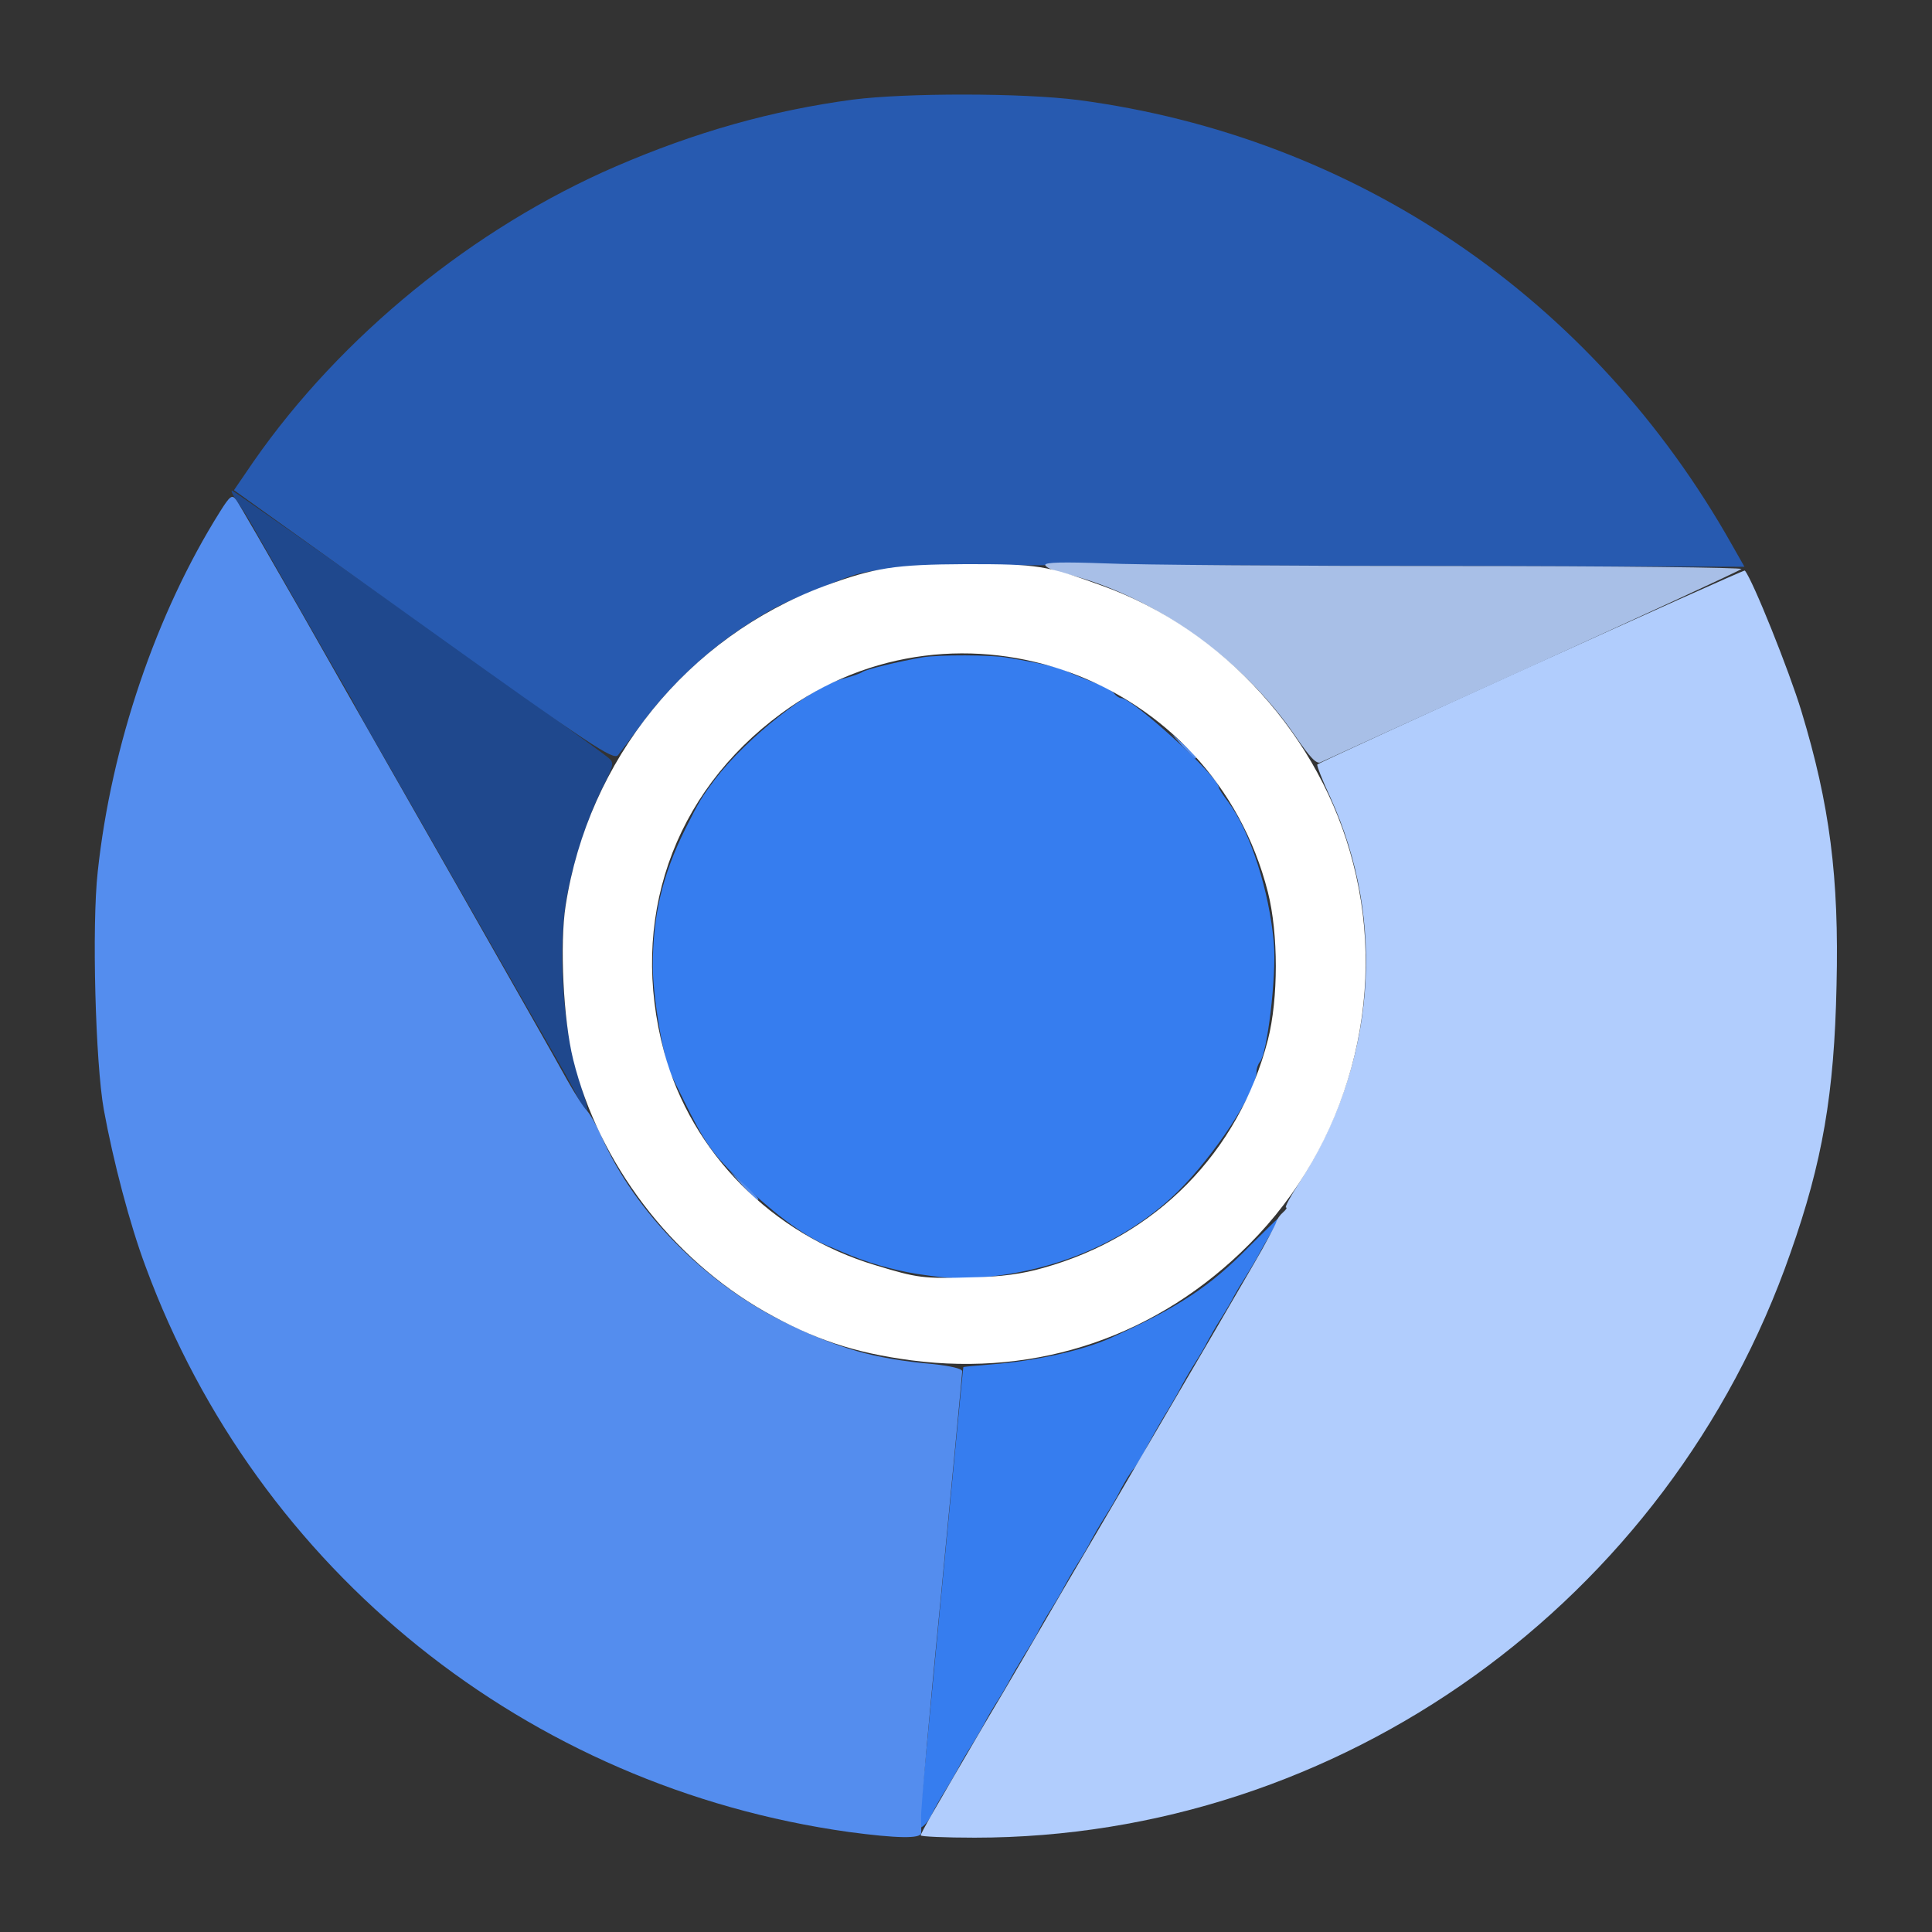 <!DOCTYPE svg PUBLIC "-//W3C//DTD SVG 20010904//EN" "http://www.w3.org/TR/2001/REC-SVG-20010904/DTD/svg10.dtd">
<svg version="1.0" xmlns="http://www.w3.org/2000/svg" width="512px" height="512px" viewBox="0 0 5120 5120" preserveAspectRatio="xMidYMid meet">
<rect x="0" y="0" width="5120" height="5120" fill="#333333" stroke="none"/>
<g id="layer1" fill="#1f488d" stroke="none">
 <path d="M1531 2908 c-12 -24 -32 -61 -45 -83 -28 -49 -59 -104 -86 -150 -11 -19 -29 -51 -40 -70 -11 -19 -29 -51 -40 -70 -11 -19 -29 -51 -40 -70 -11 -19 -29 -51 -40 -70 -11 -19 -29 -51 -40 -70 -11 -19 -29 -51 -40 -70 -11 -19 -29 -51 -40 -70 -11 -19 -29 -51 -40 -70 -11 -19 -30 -52 -41 -72 -58 -100 -69 -120 -87 -153 -10 -19 -28 -52 -40 -72 -12 -21 -31 -54 -42 -73 -11 -19 -29 -51 -40 -70 -11 -19 -29 -51 -40 -70 -11 -19 -29 -51 -40 -70 -11 -19 -29 -51 -40 -70 -11 -19 -30 -52 -41 -72 -12 -21 -30 -50 -41 -65 -11 -16 -17 -28 -13 -28 6 0 968 682 997 708 16 13 15 19 -16 81 -39 77 -81 208 -96 301 -23 146 -6 354 41 492 24 73 20 85 -10 26z"/>
 </g>
<g id="layer2" fill="#275ab0" stroke="none">
 <path d="M1122 1658 l-502 -359 52 -76 c231 -332 583 -619 960 -782 211 -91 412 -148 628 -177 141 -18 448 -18 597 1 735 97 1365 525 1733 1179 l33 58 -1124 -3 c-1230 -3 -1164 -6 -1314 55 -119 47 -141 59 -220 111 -96 64 -194 157 -263 251 -28 38 -57 76 -64 85 -12 15 -69 -23 -516 -343z"/>
 </g>
<g id="layer3" fill="#367def" stroke="none">
 <path d="M2437 4822 c2 -15 28 -290 59 -612 31 -322 56 -586 57 -587 1 -1 34 -4 72 -7 119 -9 245 -37 320 -71 179 -81 262 -136 364 -240 41 -41 76 -75 77 -75 2 0 -6 17 -18 38 -12 20 -28 48 -35 62 -8 14 -23 39 -33 55 -11 17 -24 39 -30 50 -5 11 -21 38 -35 60 -14 22 -29 49 -35 60 -5 11 -21 38 -35 60 -14 22 -29 49 -35 60 -5 11 -21 38 -34 60 -14 22 -37 63 -52 90 -14 28 -31 56 -37 64 -12 14 -30 43 -46 76 -6 11 -22 38 -36 60 -14 22 -29 49 -35 60 -5 11 -21 38 -35 60 -14 22 -29 49 -35 60 -5 11 -21 38 -35 60 -14 22 -28 47 -32 55 -3 8 -21 38 -38 65 -17 28 -34 57 -38 65 -4 8 -18 33 -32 55 -14 22 -30 49 -35 60 -6 11 -21 38 -35 60 -14 22 -30 49 -35 60 -6 11 -21 38 -35 60 -14 22 -29 49 -34 60 -5 12 -15 26 -23 33 -12 10 -14 7 -11 -16z"/>
 <path d="M2430 3376 c-67 -11 -135 -31 -195 -57 -11 -5 -31 -13 -45 -19 -64 -27 -150 -92 -236 -178 -68 -68 -87 -95 -140 -202 -15 -30 -31 -63 -36 -73 -20 -41 -48 -206 -48 -286 0 -135 25 -241 86 -364 38 -76 44 -85 79 -132 85 -111 253 -243 338 -266 23 -6 47 -14 52 -18 10 -7 96 -28 160 -39 42 -7 183 -7 225 1 91 15 141 27 157 36 10 5 39 17 65 27 26 9 53 23 59 30 6 8 15 14 20 14 30 0 259 209 259 237 0 3 11 20 24 37 59 78 110 237 122 377 7 87 -18 292 -37 313 -5 6 -9 17 -9 25 0 53 -112 224 -209 319 -119 117 -286 196 -466 221 -90 13 -124 12 -225 -3z"/>
 </g>
<g id="layer4" fill="#548dee" stroke="none">
 <path d="M2250 4855 c-853 -119 -1567 -692 -1864 -1498 -42 -112 -86 -280 -111 -417 -22 -123 -32 -487 -16 -630 36 -335 155 -685 324 -954 27 -43 32 -46 43 -31 7 9 83 141 170 293 86 152 273 480 414 727 141 248 273 480 293 517 21 37 44 74 53 82 8 9 26 40 39 70 87 197 273 386 480 488 146 72 241 99 398 113 46 5 77 12 77 19 0 6 -25 268 -55 581 -31 314 -55 584 -54 600 0 17 1 36 0 43 -1 15 -64 14 -191 -3z"/>
 <path d="M1969 3143 l-34 -38 38 34 c34 33 42 41 34 41 -2 0 -19 -17 -38 -37z"/>
 <path d="M3134 1978 l-29 -33 33 29 c30 28 37 36 29 36 -2 0 -16 -15 -33 -32z"/>
 </g>
<g id="layer5" fill="#a8bfe7" stroke="none">
 <path d="M3433 1951 c-140 -206 -380 -375 -611 -431 -29 -6 -52 -17 -52 -23 0 -7 49 -8 158 -4 86 4 503 7 927 7 423 0 765 4 760 8 -6 5 -255 120 -555 257 -300 136 -552 251 -560 255 -11 6 -28 -12 -67 -69z"/>
 </g>
<g id="layer6" fill="#b1cdfd" stroke="none">
 <path d="M2440 4864 c0 -6 37 -70 180 -314 38 -63 130 -221 205 -350 76 -129 192 -327 258 -440 123 -210 143 -244 240 -411 31 -53 57 -103 59 -110 2 -8 10 -19 18 -26 8 -7 12 -13 8 -13 -4 0 12 -30 36 -67 202 -314 232 -690 81 -1021 -21 -45 -36 -84 -34 -86 8 -8 1131 -518 1133 -514 21 25 118 267 150 373 75 247 100 440 93 727 -6 286 -37 467 -122 708 -322 925 -1194 1550 -2162 1550 -79 0 -143 -3 -143 -6z"/>
 </g>
<g id="layer7" fill="#ffffff" stroke="none">
 <path d="M2415 3605 c-152 -20 -259 -56 -388 -129 -248 -141 -440 -394 -508 -668 -26 -105 -36 -306 -20 -408 60 -387 323 -712 686 -847 134 -49 185 -57 375 -58 193 0 211 3 360 57 323 116 580 400 666 736 93 358 -13 746 -275 1009 -241 243 -559 352 -896 308z m350 -245 c298 -83 518 -306 595 -604 28 -109 28 -282 0 -392 -146 -573 -820 -820 -1290 -473 -288 212 -404 548 -310 897 73 267 286 483 560 565 112 34 126 36 255 32 76 -1 135 -9 190 -25z"/>
 </g>

</svg>
